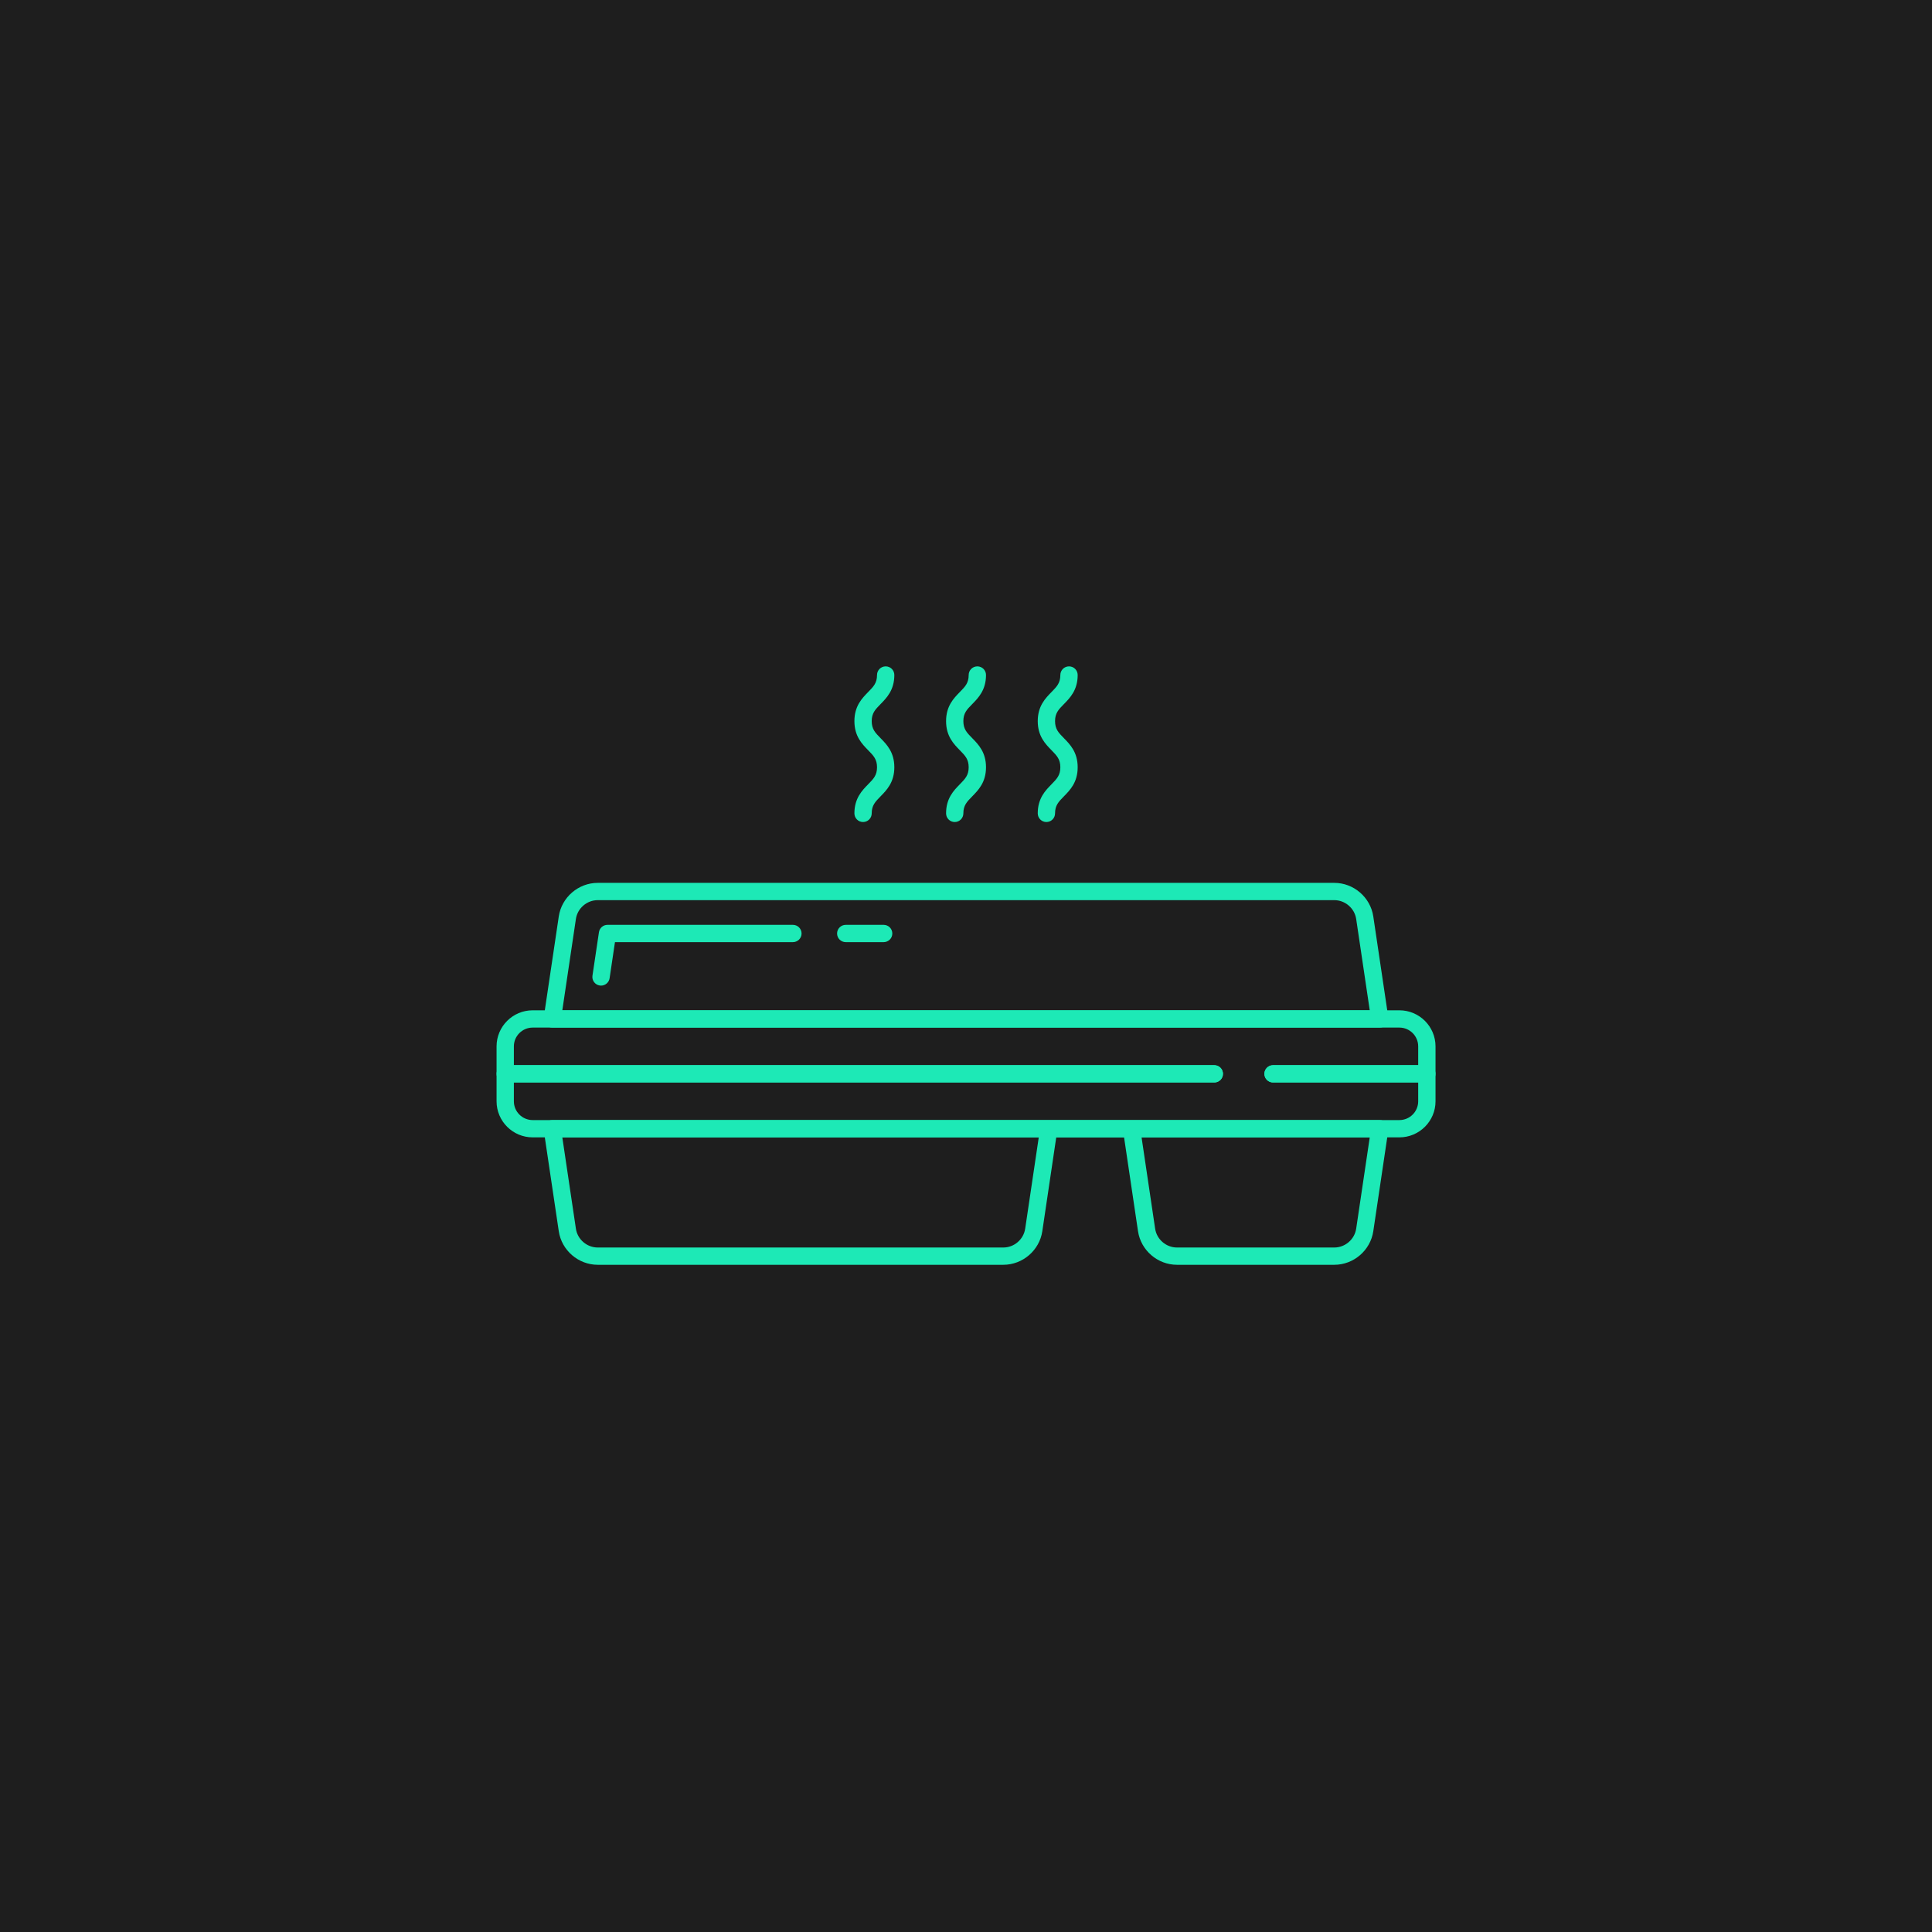<svg xmlns="http://www.w3.org/2000/svg" xmlns:xlink="http://www.w3.org/1999/xlink" width="500" zoomAndPan="magnify" viewBox="0 0 375 375" height="500" preserveAspectRatio="xMidYMid meet" version="1.0"><defs><clipPath id="82428eb652"><path d="M 96.383 196 L 278.633 196 L 278.633 211 L 96.383 211 Z M 96.383 196 " clip-rule="nonzero"/></clipPath><clipPath id="0eb1ec3296"><path d="M 96.383 206 L 278.633 206 L 278.633 221 L 96.383 221 Z M 96.383 206 " clip-rule="nonzero"/></clipPath><clipPath id="001ce8c0ec"><path d="M 105.492 217.301 L 269.52 217.301 L 269.52 245.496 L 105.492 245.496 Z M 105.492 217.301 " clip-rule="nonzero"/></clipPath><clipPath id="9c8758b3a3"><path d="M 165 129.297 L 174 129.297 L 174 160 L 165 160 Z M 165 129.297 " clip-rule="nonzero"/></clipPath><clipPath id="f92a886f47"><path d="M 183 129.297 L 192 129.297 L 192 160 L 183 160 Z M 183 129.297 " clip-rule="nonzero"/></clipPath><clipPath id="f79fc90201"><path d="M 201 129.297 L 210 129.297 L 210 160 L 201 160 Z M 201 129.297 " clip-rule="nonzero"/></clipPath></defs><rect x="-37.5" width="450" fill="#ffffff" y="-37.5" height="450" fill-opacity="1"/><rect x="-37.5" width="450" fill="#1e1e1e" y="-37.5" height="450" fill-opacity="1"/><g clip-path="url(#82428eb652)"><path fill="#1de9b6" d="M 276.953 210.105 L 247.102 210.105 C 246.176 210.105 245.418 209.355 245.418 208.43 C 245.418 207.504 246.176 206.754 247.102 206.754 L 275.27 206.754 L 275.27 203.098 C 275.27 201.09 273.633 199.453 271.617 199.453 L 103.395 199.453 C 101.379 199.453 99.742 201.09 99.742 203.098 L 99.742 206.754 L 235.691 206.754 C 236.621 206.754 237.375 207.504 237.375 208.43 C 237.375 209.355 236.621 210.105 235.691 210.105 L 98.059 210.105 C 97.133 210.105 96.383 209.355 96.383 208.43 L 96.383 203.098 C 96.383 199.238 99.527 196.098 103.395 196.098 L 271.617 196.098 C 275.484 196.098 278.633 199.238 278.633 203.098 L 278.633 208.43 C 278.633 209.355 277.879 210.105 276.953 210.105 " fill-opacity="1" fill-rule="nonzero"/></g><g clip-path="url(#0eb1ec3296)"><path fill="#1de9b6" d="M 271.617 220.762 L 103.395 220.762 C 99.527 220.762 96.383 217.621 96.383 213.762 L 96.383 208.43 C 96.383 207.504 97.133 206.754 98.059 206.754 L 235.691 206.754 C 236.621 206.754 237.375 207.504 237.375 208.43 C 237.375 209.355 236.621 210.105 235.691 210.105 L 99.742 210.105 L 99.742 213.762 C 99.742 215.773 101.379 217.406 103.395 217.406 L 271.617 217.406 C 273.633 217.406 275.27 215.773 275.27 213.762 L 275.27 210.105 L 247.102 210.105 C 246.176 210.105 245.418 209.355 245.418 208.43 C 245.418 207.504 246.176 206.754 247.102 206.754 L 276.953 206.754 C 277.879 206.754 278.633 207.504 278.633 208.43 L 278.633 213.762 C 278.633 217.621 275.484 220.762 271.617 220.762 " fill-opacity="1" fill-rule="nonzero"/></g><path fill="#1de9b6" d="M 109.145 196.098 L 265.867 196.098 L 263.234 178.379 C 262.922 176.293 261.094 174.719 258.984 174.719 L 116.027 174.719 C 113.914 174.719 112.09 176.293 111.781 178.379 Z M 267.816 199.453 L 107.195 199.453 C 106.707 199.453 106.242 199.242 105.922 198.871 C 105.609 198.504 105.465 198.012 105.535 197.531 L 108.457 177.883 C 109.008 174.168 112.262 171.363 116.027 171.363 L 258.984 171.363 C 262.75 171.363 266.004 174.168 266.555 177.883 L 269.477 197.531 C 269.551 198.012 269.406 198.504 269.09 198.871 C 268.77 199.242 268.301 199.453 267.816 199.453 " fill-opacity="1" fill-rule="nonzero"/><g clip-path="url(#001ce8c0ec)"><path fill="#1de9b6" d="M 109.145 220.762 L 111.781 238.484 C 112.09 240.566 113.914 242.141 116.027 242.141 L 194.742 242.141 C 196.855 242.141 198.676 240.566 198.988 238.484 L 201.621 220.762 Z M 221.578 220.762 L 224.211 238.484 C 224.52 240.566 226.348 242.141 228.457 242.141 L 258.984 242.141 C 261.094 242.141 262.922 240.566 263.234 238.484 L 265.867 220.762 Z M 258.984 245.496 L 228.457 245.496 C 224.695 245.496 221.441 242.691 220.887 238.977 L 218.18 220.762 L 205.016 220.762 L 202.312 238.977 C 201.762 242.691 198.504 245.496 194.742 245.496 L 116.027 245.496 C 112.262 245.496 109.008 242.691 108.457 238.977 L 105.535 219.332 C 105.465 218.848 105.609 218.359 105.922 217.988 C 106.242 217.621 106.707 217.406 107.195 217.406 L 203.539 217.406 C 203.559 217.406 203.574 217.406 203.594 217.406 L 219.605 217.406 C 219.621 217.406 219.645 217.406 219.656 217.406 L 267.816 217.406 C 268.301 217.406 268.77 217.621 269.09 217.988 C 269.406 218.359 269.551 218.848 269.477 219.332 L 266.555 238.977 C 266.004 242.691 262.75 245.496 258.984 245.496 " fill-opacity="1" fill-rule="nonzero"/></g><g clip-path="url(#9c8758b3a3)"><path fill="#1de9b6" d="M 167.516 159.555 C 166.59 159.555 165.84 158.805 165.84 157.875 C 165.84 154.953 167.32 153.441 168.512 152.227 C 169.547 151.172 170.23 150.477 170.23 148.926 C 170.23 147.371 169.547 146.676 168.512 145.621 C 167.32 144.406 165.84 142.895 165.84 139.973 C 165.84 137.047 167.32 135.535 168.512 134.32 C 169.547 133.266 170.23 132.57 170.23 131.016 C 170.23 130.09 170.98 129.34 171.91 129.34 C 172.836 129.34 173.59 130.09 173.59 131.016 C 173.59 133.938 172.105 135.453 170.914 136.668 C 169.883 137.719 169.199 138.418 169.199 139.973 C 169.199 141.523 169.883 142.223 170.914 143.273 C 172.105 144.488 173.59 146 173.59 148.926 C 173.59 151.848 172.105 153.359 170.914 154.574 C 169.883 155.629 169.199 156.324 169.199 157.875 C 169.199 158.805 168.445 159.555 167.516 159.555 " fill-opacity="1" fill-rule="nonzero"/></g><g clip-path="url(#f92a886f47)"><path fill="#1de9b6" d="M 185.309 159.555 C 184.383 159.555 183.633 158.805 183.633 157.875 C 183.633 154.953 185.113 153.441 186.305 152.227 C 187.34 151.172 188.02 150.477 188.02 148.926 C 188.02 147.371 187.34 146.676 186.305 145.621 C 185.113 144.406 183.633 142.895 183.633 139.973 C 183.633 137.047 185.113 135.535 186.305 134.32 C 187.34 133.266 188.02 132.57 188.02 131.016 C 188.02 130.09 188.773 129.34 189.703 129.34 C 190.629 129.34 191.383 130.09 191.383 131.016 C 191.383 133.938 189.898 135.453 188.707 136.668 C 187.672 137.719 186.988 138.418 186.988 139.973 C 186.988 141.523 187.672 142.223 188.707 143.273 C 189.898 144.488 191.383 146 191.383 148.926 C 191.383 151.848 189.898 153.359 188.707 154.574 C 187.672 155.629 186.988 156.324 186.988 157.875 C 186.988 158.805 186.238 159.555 185.309 159.555 " fill-opacity="1" fill-rule="nonzero"/></g><g clip-path="url(#f79fc90201)"><path fill="#1de9b6" d="M 203.105 159.555 C 202.176 159.555 201.426 158.805 201.426 157.875 C 201.426 154.953 202.91 153.441 204.102 152.227 C 205.133 151.172 205.812 150.477 205.812 148.926 C 205.812 147.371 205.133 146.676 204.102 145.621 C 202.91 144.406 201.426 142.895 201.426 139.973 C 201.426 137.047 202.91 135.535 204.102 134.32 C 205.133 133.266 205.812 132.57 205.812 131.016 C 205.812 130.09 206.57 129.34 207.496 129.34 C 208.422 129.34 209.176 130.09 209.176 131.016 C 209.176 133.938 207.695 135.453 206.5 136.668 C 205.465 137.719 204.785 138.418 204.785 139.973 C 204.785 141.523 205.465 142.223 206.5 143.273 C 207.695 144.488 209.176 146 209.176 148.926 C 209.176 151.848 207.695 153.359 206.5 154.574 C 205.465 155.629 204.785 156.324 204.785 157.875 C 204.785 158.805 204.031 159.555 203.105 159.555 " fill-opacity="1" fill-rule="nonzero"/></g><path fill="#1de9b6" d="M 116.664 191.305 C 116.578 191.305 116.496 191.297 116.41 191.285 C 115.492 191.148 114.863 190.297 114.996 189.383 L 116.254 180.945 C 116.375 180.125 117.078 179.512 117.914 179.512 L 153.902 179.512 C 154.832 179.512 155.586 180.266 155.586 181.191 C 155.586 182.117 154.832 182.867 153.902 182.867 L 119.363 182.867 L 118.324 189.875 C 118.195 190.703 117.48 191.305 116.664 191.305 " fill-opacity="1" fill-rule="nonzero"/><path fill="#1de9b6" d="M 171.516 182.867 L 164.156 182.867 C 163.23 182.867 162.477 182.117 162.477 181.191 C 162.477 180.266 163.23 179.512 164.156 179.512 L 171.516 179.512 C 172.445 179.512 173.199 180.266 173.199 181.191 C 173.199 182.117 172.445 182.867 171.516 182.867 " fill-opacity="1" fill-rule="nonzero"/></svg>